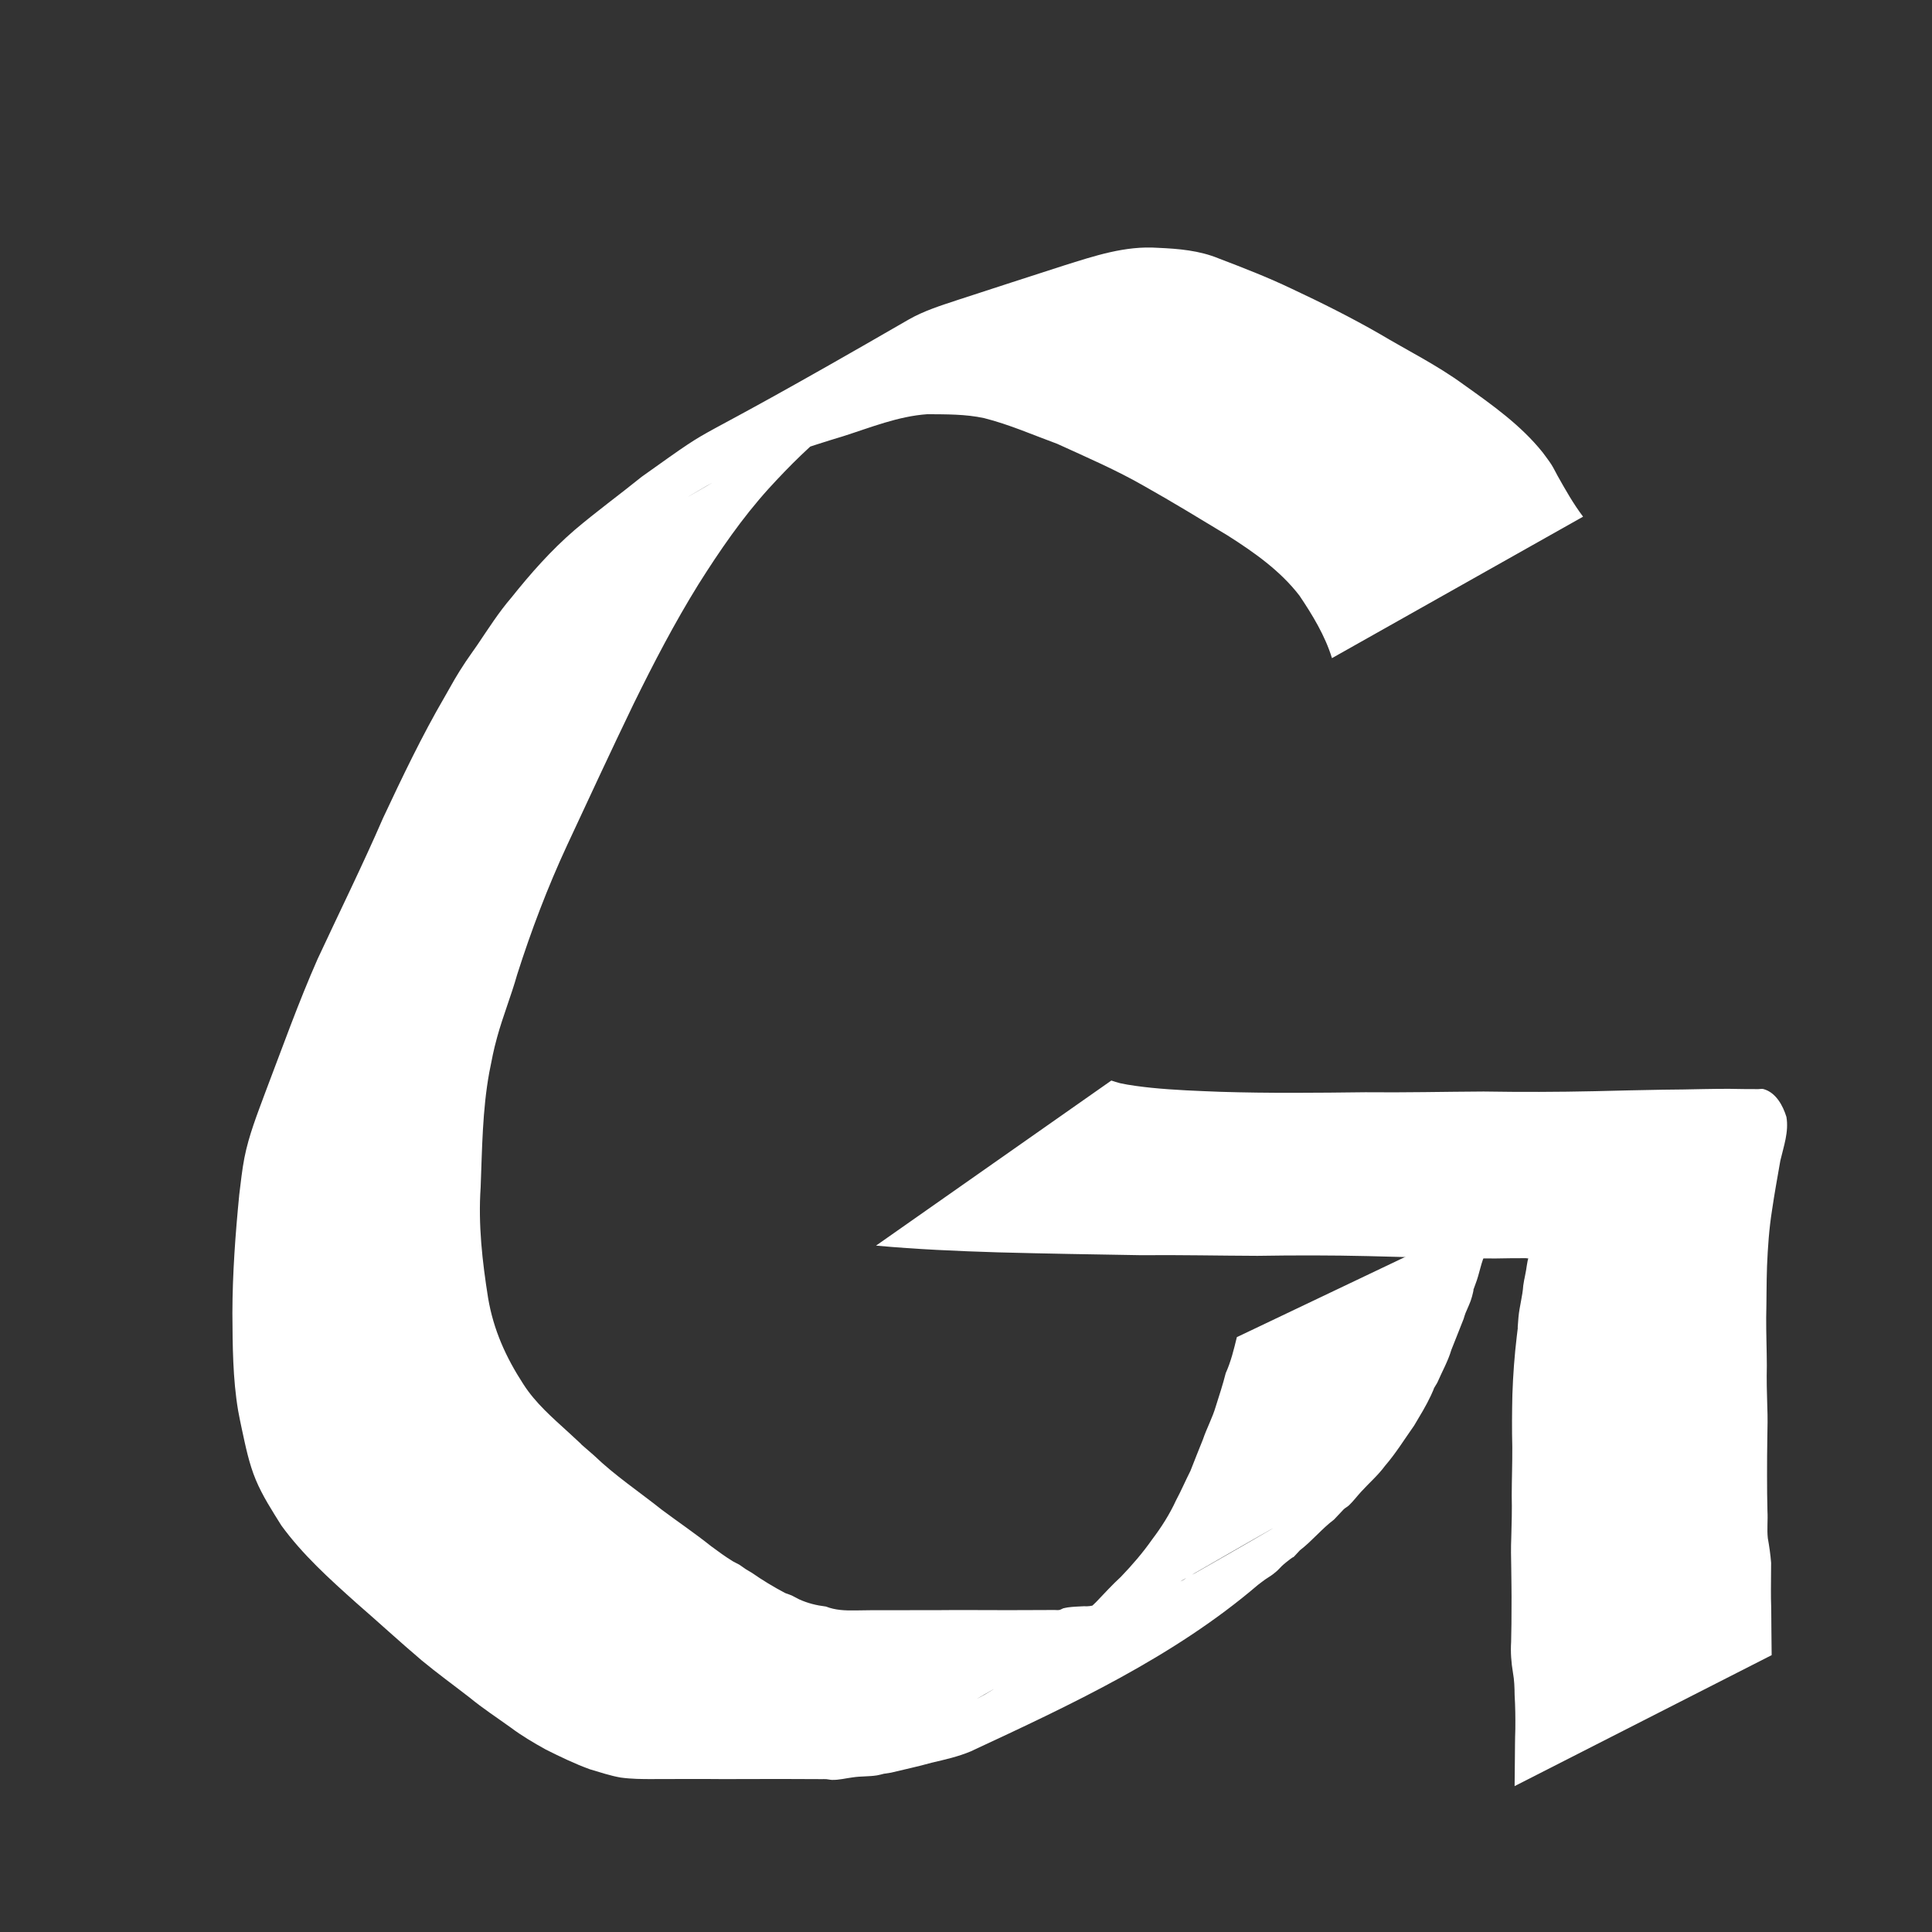 <?xml version="1.0" encoding="UTF-8" standalone="no"?>
<!-- Generator: Adobe Illustrator 16.0.0, SVG Export Plug-In . SVG Version: 6.00 Build 0)  -->

<svg
   xmlns:dc="http://purl.org/dc/elements/1.1/"
   xmlns:cc="http://creativecommons.org/ns#"
   xmlns:rdf="http://www.w3.org/1999/02/22-rdf-syntax-ns#"
   xmlns:svg="http://www.w3.org/2000/svg"
   xmlns="http://www.w3.org/2000/svg"
   xmlns:sodipodi="http://sodipodi.sourceforge.net/DTD/sodipodi-0.dtd"
   xmlns:inkscape="http://www.inkscape.org/namespaces/inkscape"
   version="1.1"
   id="Capa_1"
   x="0px"
   y="0px"
   width="96"
   height="96"
   viewBox="0 0 96 96"
   xml:space="preserve"
   inkscape:version="0.91 r13725"
   sodipodi:docname="google_logo.svg"><rect x="0" y="0" width="96" height="96" fill="#333333" stroke="none"/><defs
     id="defs5348" /><sodipodi:namedview
     pagecolor="#ffffff"
     bordercolor="#666666"
     borderopacity="1"
     objecttolerance="10"
     gridtolerance="10"
     guidetolerance="10"
     inkscape:pageopacity="0"
     inkscape:pageshadow="2"
     inkscape:window-width="1920"
     inkscape:window-height="1027"
     id="namedview5346"
     showgrid="false"
     inkscape:current-layer="Capa_1"
     inkscape:zoom="5.2544194"
     inkscape:cx="28.613728"
     inkscape:cy="42.83029"
     inkscape:window-x="-8"
     inkscape:window-y="-8"
     inkscape:window-maximized="1" /><g
     id="g5316"
     transform="translate(0,6)" /><g
     id="g5318"
     transform="translate(0,6)" /><g
     id="g5320"
     transform="translate(0,6)" /><g
     id="g5322"
     transform="translate(0,6)" /><g
     id="g5324"
     transform="translate(0,6)" /><g
     id="g5326"
     transform="translate(0,6)" /><g
     id="g5328"
     transform="translate(0,6)" /><g
     id="g5330"
     transform="translate(0,6)" /><g
     id="g5332"
     transform="translate(0,6)" /><g
     id="g5334"
     transform="translate(0,6)" /><g
     id="g5336"
     transform="translate(0,6)" /><g
     id="g5338"
     transform="translate(0,6)" /><g
     id="g5340"
     transform="translate(0,6)" /><g
     id="g5342"
     transform="translate(0,6)" /><g
     id="g5344"
     transform="translate(0,6)" /><path
     style="fill:#ffffff"
     id="path3427"
     d="m 66.183,32.698 c -0.337,-1.104 -0.969,-2.144 -1.611,-3.098 -0.951,-1.239 -2.258,-2.157 -3.565,-2.988 -1.373,-0.83 -2.744,-1.668 -4.144,-2.455 -1.392,-0.801 -2.868,-1.435 -4.327,-2.102 -1.21,-0.443 -2.385,-0.964 -3.636,-1.279 -0.925,-0.201 -1.876,-0.187 -2.817,-0.195 -1.448,0.099 -2.82,0.66 -4.191,1.097 -1.798,0.538 -3.567,1.16 -5.33,1.803 -0.211,0.089 -0.423,0.174 -0.632,0.266 -0.589,0.258 -0.561,0.249 -1.118,0.572 -0.197,0.114 -0.787,0.461 -0.589,0.347 11.427,-6.564 14.97,-8.878 10.631,-6.065 -1.142,0.783 -2.22,1.657 -3.311,2.509 -1.22,0.942 -2.309,2.033 -3.347,3.168 -1.323,1.463 -2.439,3.09 -3.489,4.755 -1.191,1.921 -2.234,3.926 -3.229,5.954 -1.124,2.329 -2.21,4.675 -3.302,7.019 -0.967,2.085 -1.783,4.236 -2.48,6.425 -0.295,1.047 -0.706,2.059 -0.994,3.108 -0.195,0.71 -0.24,1.007 -0.389,1.744 -0.345,1.886 -0.356,3.808 -0.43,5.718 -0.126,1.845 0.082,3.681 0.371,5.499 0.269,1.586 0.884,2.945 1.754,4.283 0.601,0.938 1.438,1.657 2.25,2.399 1.344,1.228 -0.106,-0.051 1.259,1.14 1.039,0.999 2.24,1.8 3.364,2.694 0.811,0.607 1.652,1.174 2.444,1.807 0.354,0.263 0.716,0.529 1.093,0.759 0.104,0.063 0.22,0.107 0.324,0.17 0.424,0.294 0.216,0.162 0.621,0.402 0.529,0.37 1.083,0.703 1.654,1.005 0.107,0.04 0.218,0.072 0.322,0.119 0.127,0.057 0.245,0.135 0.372,0.193 0.424,0.194 0.868,0.302 1.328,0.357 0.466,0.183 0.953,0.201 1.446,0.194 0.505,-0.007 1.011,-0.016 1.516,-0.012 0.586,0.004 1.173,-0.003 1.759,-0.002 0.566,0.002 1.133,1.4e-4 1.699,-0.006 0.54,-1.34e-4 1.08,0.005 1.62,0.003 0.578,7.97e-4 1.155,0.007 1.733,0.001 0.527,-9.47e-4 1.054,-0.005 1.582,-0.006 0.081,-5.74e-4 0.164,0.013 0.244,-0.002 0.068,-0.013 0.128,-0.054 0.192,-0.081 0.076,-0.015 0.15,-0.035 0.227,-0.046 0.266,-0.037 0.54,-0.043 0.807,-0.058 0.377,0.034 0.73,-0.128 1.083,-0.212 0.85,-0.202 -0.183,0.124 0.645,-0.154 0.107,-0.029 0.212,-0.064 0.32,-0.087 0.338,-0.072 0.333,-0.026 0.668,-0.13 0.11,-0.034 0.212,-0.091 0.321,-0.126 0.18,-0.058 0.508,-0.123 0.693,-0.162 0.369,-0.187 0.8,-0.22 1.166,-0.413 0.103,-0.054 0.193,-0.128 0.29,-0.193 0.108,-0.054 0.215,-0.108 0.323,-0.162 4.256,-2.423 9.38,-5.439 -10.798,6.22 -0.123,0.071 0.251,-0.132 0.374,-0.202 0.129,-0.074 0.255,-0.154 0.383,-0.23 0.744,-0.488 1.42,-1.066 2.138,-1.588 0.544,-0.504 1.121,-0.971 1.637,-1.505 0.276,-0.182 0.479,-0.445 0.714,-0.671 0.209,-0.201 0.435,-0.382 0.641,-0.589 0.406,-0.422 0.798,-0.857 1.23,-1.252 0.562,-0.585 1.094,-1.2 1.559,-1.865 0.459,-0.606 0.869,-1.249 1.186,-1.941 0.257,-0.479 0.469,-0.977 0.715,-1.462 0.2,-0.524 0.415,-1.04 0.621,-1.563 0.189,-0.558 0.475,-1.079 0.64,-1.646 0.174,-0.547 0.352,-1.092 0.493,-1.649 0.259,-0.574 0.405,-1.181 0.553,-1.789 0,0 12.867,-6.131 12.867,-6.131 l 0,0 c -0.062,0.208 -0.151,0.409 -0.199,0.622 -0.028,0.125 -0.027,0.255 -0.049,0.382 -0.054,0.299 -0.15,0.593 -0.228,0.886 -0.263,0.502 -0.327,1.081 -0.536,1.608 -0.224,0.624 0.012,-0.076 -0.174,0.629 -0.076,0.29 -0.211,0.54 -0.321,0.813 -0.037,0.091 -0.06,0.186 -0.09,0.279 -0.208,0.516 -0.402,1.03 -0.611,1.543 -0.169,0.571 -0.464,1.085 -0.699,1.631 -0.317,0.534 -0.029,0.019 -0.316,0.635 -0.241,0.517 -0.545,1.008 -0.835,1.497 -0.475,0.671 -0.906,1.374 -1.445,1.998 -0.347,0.473 -0.793,0.855 -1.187,1.288 -0.204,0.22 -0.395,0.48 -0.614,0.684 -0.076,0.07 -0.172,0.116 -0.248,0.185 -0.021,0.019 -0.473,0.502 -0.487,0.516 -0.608,0.457 -1.089,1.062 -1.695,1.526 -0.628,0.665 -0.002,0.047 -0.68,0.594 -0.412,0.332 -0.236,0.268 -0.664,0.6 -0.119,0.092 -0.253,0.165 -0.376,0.252 -0.123,0.087 -0.242,0.181 -0.363,0.272 -4.183,3.579 -9.293,5.955 -14.273,8.274 -0.624,0.262 -1.297,0.414 -1.955,0.566 -0.664,0.19 -1.337,0.327 -2.007,0.492 -0.119,0.018 -0.238,0.037 -0.357,0.055 -0.113,0.026 -0.224,0.061 -0.338,0.079 -0.398,0.064 -0.804,0.038 -1.201,0.099 -0.339,0.042 -0.7,0.138 -1.042,0.126 -0.091,-0.003 -0.179,-0.029 -0.27,-0.036 -0.079,-0.006 -0.159,-0.001 -0.239,-0.002 -0.522,-0.001 -1.043,-0.005 -1.564,-0.006 -0.579,-0.006 -1.158,7.7e-4 -1.737,0.001 -0.543,-0.002 -1.085,0.003 -1.628,0.003 -0.561,-0.006 -1.122,-0.007 -1.682,-0.004 -0.588,0.002 -1.176,-0.002 -1.764,0.003 -0.537,0.003 -1.077,-0.002 -1.61,-0.075 -0.523,-0.091 -1.02,-0.261 -1.528,-0.41 -0.755,-0.274 -1.48,-0.625 -2.197,-0.984 -0.599,-0.333 -1.189,-0.679 -1.738,-1.091 -0.68,-0.49 -1.385,-0.948 -2.033,-1.482 -0.801,-0.623 -1.623,-1.217 -2.404,-1.865 -1.092,-0.928 -2.146,-1.898 -3.228,-2.838 -1.335,-1.194 -2.677,-2.403 -3.735,-3.858 -0.457,-0.734 -0.937,-1.468 -1.27,-2.27 -0.335,-0.804 -0.508,-1.667 -0.691,-2.514 -0.062,-0.307 -0.133,-0.612 -0.185,-0.92 -0.269,-1.598 -0.274,-3.223 -0.285,-4.838 0.004,-1.969 0.148,-3.93 0.34,-5.889 0.07,-0.571 0.145,-1.27 0.257,-1.838 0.219,-1.118 0.642,-2.177 1.035,-3.242 0.846,-2.218 1.641,-4.456 2.599,-6.629 1.088,-2.338 2.231,-4.65 3.258,-7.017 0.956,-2.036 1.926,-4.072 3.059,-6.016 0.43,-0.757 0.562,-1.017 1.042,-1.743 0.188,-0.285 0.394,-0.558 0.585,-0.841 0.541,-0.8 1.058,-1.616 1.69,-2.35 0.956,-1.197 1.973,-2.35 3.136,-3.352 1.084,-0.921 2.233,-1.756 3.339,-2.65 4.583,-3.263 0.84,-0.628 13.244,-7.8 0.764,-0.442 1.619,-0.707 2.451,-0.983 1.755,-0.569 3.508,-1.146 5.266,-1.708 1.524,-0.478 3.062,-0.998 4.684,-0.884 1.031,0.045 2.061,0.13 3.027,0.529 1.222,0.466 2.443,0.939 3.623,1.504 1.478,0.692 2.939,1.422 4.356,2.235 1.404,0.837 2.876,1.565 4.198,2.534 1.407,1.002 2.836,2.01 3.924,3.372 0.143,0.199 0.297,0.391 0.429,0.598 0.114,0.18 0.204,0.374 0.308,0.56 0.39,0.695 0.783,1.389 1.264,2.027 0,0 -12.473,7.027 -12.473,7.027 z"
     inkscape:connector-curvature="0" /><path
     style="fill:#ffffff"
     id="path3429"
     d="m 55.22,53.691 c 0.145,0.044 0.287,0.098 0.434,0.132 0.433,0.099 1.139,0.186 1.553,0.228 1.145,0.116 2.295,0.156 3.445,0.201 2.397,0.075 4.794,0.05 7.191,0.021 1.959,0.021 3.918,-0.026 5.878,-0.036 1.842,0.03 3.685,0.025 5.527,-0.016 1.122,-0.031 2.245,-0.053 3.367,-0.074 0.672,-0.003 1.344,-0.017 2.016,-0.031 0.422,-0.009 0.843,-0.011 1.265,-0.013 0.491,0.008 0.981,0.018 1.472,0.015 0.086,-8.6e-4 0.175,-0.025 0.258,-0.003 0.623,0.172 0.967,0.825 1.14,1.383 0.128,0.739 -0.137,1.465 -0.303,2.179 -0.141,0.816 -0.292,1.632 -0.411,2.453 -0.147,0.919 -0.21,1.848 -0.249,2.776 -0.031,0.854 -0.021,1.708 -0.042,2.562 -0.004,0.795 0.029,1.59 0.032,2.386 -0.016,0.683 0.001,1.367 0.023,2.05 0.022,0.503 0.014,1.007 0.002,1.511 -0.006,0.633 -0.02,1.267 -0.014,1.9 -0.001,0.592 0.005,1.183 0.02,1.775 0.027,0.446 -0.031,0.896 0.018,1.341 0.073,0.405 0.132,0.811 0.164,1.222 0.001,0.595 -0.014,1.19 -0.007,1.785 0.018,0.518 0.015,1.035 0.021,1.553 0.006,0.417 0.011,0.835 0.013,1.252 0,0 -12.773,6.508 -12.773,6.508 l 0,0 c 0.002,-0.422 0.007,-0.844 0.013,-1.266 0.006,-0.525 0.004,-1.049 0.023,-1.574 0.006,-0.562 -0.001,-1.124 -0.035,-1.686 -0.004,-0.371 -0.015,-0.744 -0.083,-1.11 -0.086,-0.51 -0.123,-1.016 -0.091,-1.534 0.015,-0.598 0.021,-1.197 0.02,-1.795 0.006,-0.629 -0.008,-1.258 -0.014,-1.886 -0.012,-0.504 -0.02,-1.009 0.002,-1.513 0.021,-0.69 0.038,-1.381 0.022,-2.071 0.002,-0.806 0.033,-1.611 0.028,-2.417 -0.022,-0.867 -0.015,-1.735 0.005,-2.602 0.032,-0.974 0.105,-1.944 0.22,-2.911 0.16,-1.336 -0.035,0.381 0.082,-0.931 0.047,-0.53 0.203,-1.046 0.238,-1.579 0.226,-1.355 -0.084,0.472 0.141,-0.762 0.055,-0.304 0.059,-0.641 0.271,-0.888 0.205,-0.06 0.239,0.382 -0.29,0.292 -0.504,-0.003 -1.008,0.007 -1.513,0.015 -0.41,-0.001 -0.821,-0.004 -1.231,-0.013 -0.644,-0.014 -1.288,-0.028 -1.932,-0.031 -1.055,-0.02 -2.11,-0.042 -3.165,-0.074 -1.828,-0.043 -3.657,-0.043 -5.485,-0.013 -1.93,-0.007 -3.86,-0.05 -5.791,-0.032 -2.368,-0.039 -4.736,-0.078 -7.103,-0.141 -2.023,-0.063 -4.046,-0.15 -6.062,-0.335 0,0 11.691,-8.202 11.691,-8.202 z"
     inkscape:connector-curvature="0" /></svg>